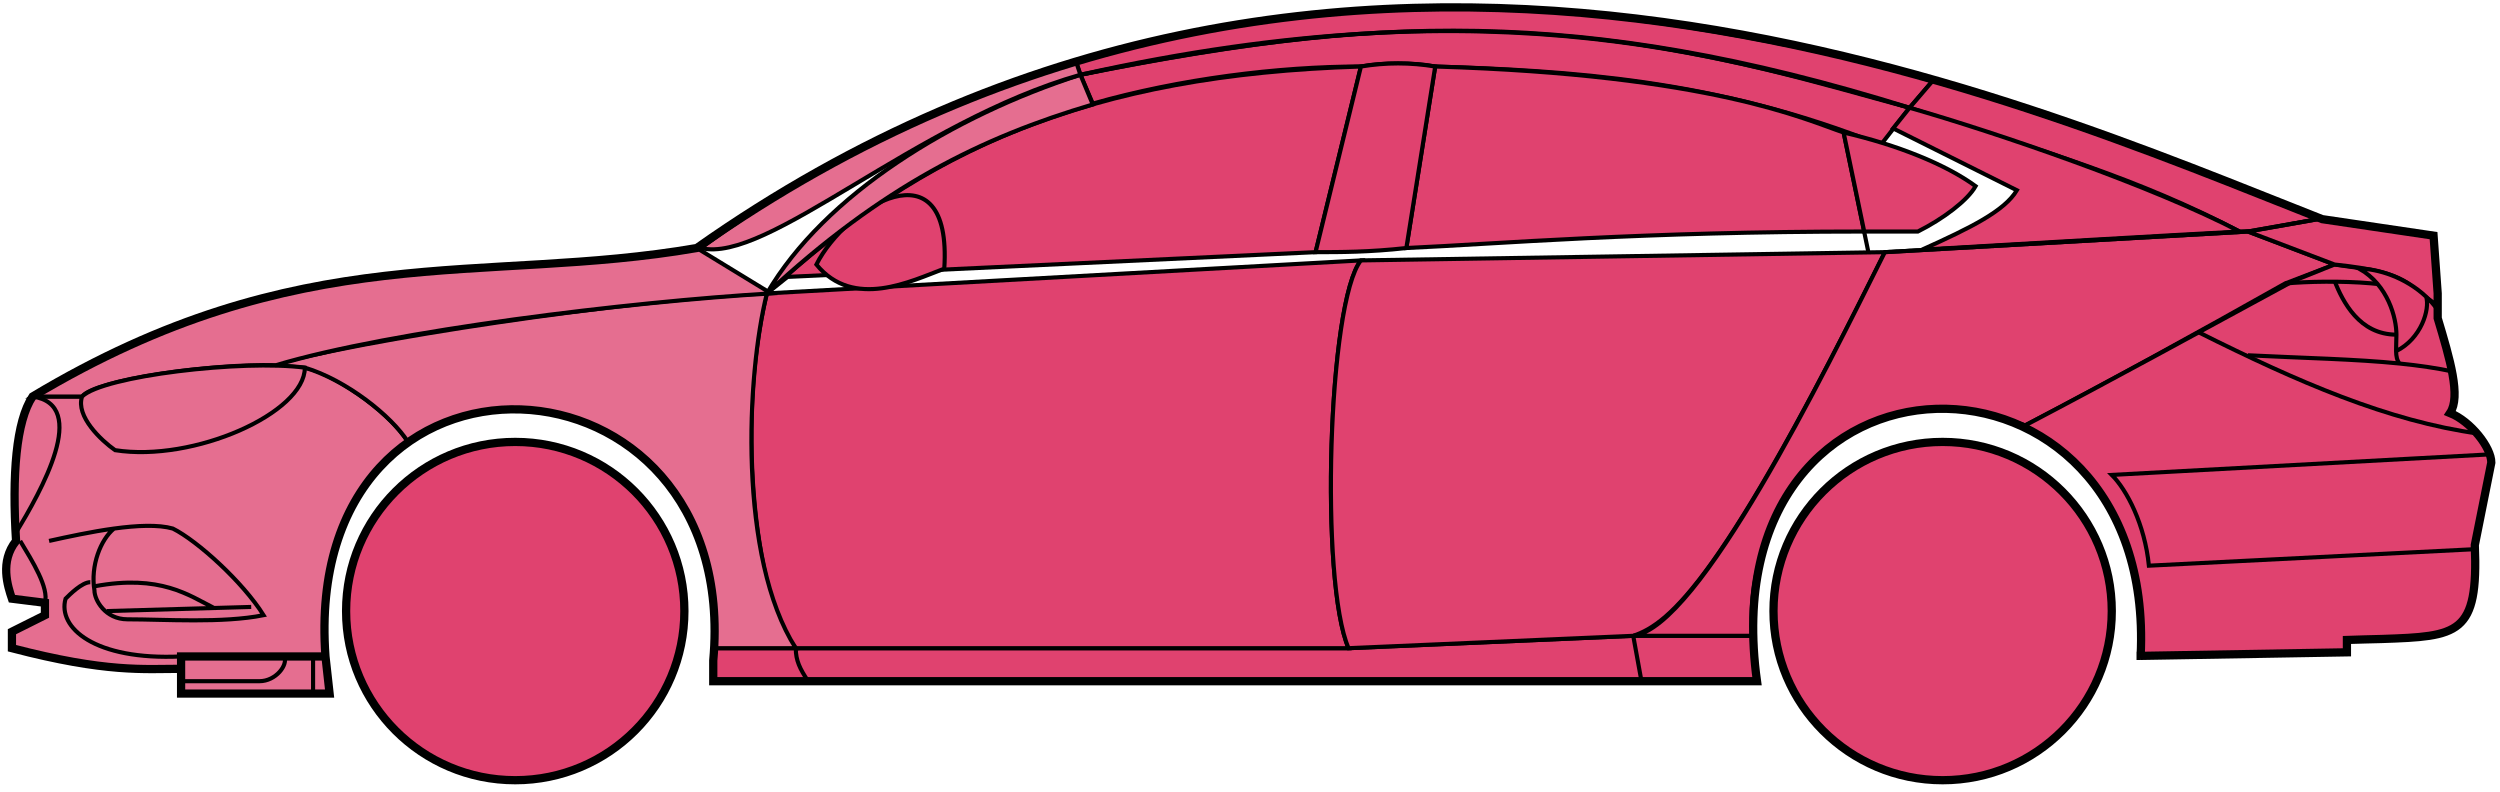 <svg width="303" height="96" viewBox="0 0 303 96" fill="none" xmlns="http://www.w3.org/2000/svg">
<circle cx="62.447" cy="74.061" r="20.5" fill="#E0426F" stroke="black"/>
<circle cx="235.447" cy="74.061" r="20.5" fill="#E0426F" stroke="black"/>
<path d="M132.445 12.56L130.945 9.06C170.945 1.061 192.445 1.561 231.445 13.06L227.945 17.561C207.945 9.56 189.945 8.56 173.945 8.061C171.445 7.561 167.445 7.56 164.945 8.06C154.945 8.061 142.945 9.561 132.445 12.56Z" fill="#E0426F" stroke="black" stroke-width="0.5"/>
<path d="M130.945 9.061L130.445 7.561C166.445 -3.439 198.945 0.56 234.445 9.561L231.445 13.061C191.445 0.561 165.445 2.061 130.945 9.061Z" fill="#E0426F" stroke="black" stroke-width="0.5"/>
<path d="M130.945 9.061C182.445 -2.439 210.945 7.561 231.445 13.061" stroke="black" stroke-width="0.5"/>
<path d="M170.447 30.061L173.947 8.061C207.447 9.061 218.947 14.56 223.447 16.061L225.93 28.061C198.94 28.061 181.445 29.561 170.447 30.061Z" fill="#E0426F"/>
<path d="M226.447 30.561L223.447 16.061C218.947 14.56 207.447 9.061 173.947 8.061L170.447 30.061C181.447 29.561 198.947 28.061 225.947 28.061" stroke="black" stroke-width="0.5"/>
<path d="M164.947 8.061C131.947 9.061 111.947 18.061 92.947 35.56L95.447 33.56L159.447 30.561L164.947 8.061Z" fill="#E0426F" stroke="black" stroke-width="0.5"/>
<path d="M239.445 22.561C235.779 19.894 229.945 17.561 223.445 16.061L225.945 28.061H232.445C235.445 26.561 238.445 24.329 239.445 22.561Z" fill="#E0426F" stroke="black" stroke-width="0.5"/>
<path d="M96.447 78.561H163.447L197.947 77.061H212.447L212.947 82.561H198.947H97.947H86.447V78.561H96.447Z" fill="#E0426F"/>
<path d="M96.447 78.561H163.447L197.947 77.061M96.447 78.561C96.447 80.061 96.947 81.061 97.947 82.561M96.447 78.561H86.447V82.561H97.947M197.947 77.061L198.947 82.561M197.947 77.061H212.447L212.947 82.561H198.947M198.947 82.561H97.947" stroke="black" stroke-width="0.5"/>
<path d="M96.446 78.561C91.947 74.061 88.947 52.06 92.946 35.56L164.947 31.561C160.947 36.56 159.947 70.561 163.447 78.561H96.446Z" fill="#E0426F" stroke="black" stroke-width="0.5"/>
<path d="M228.447 30.561L164.947 31.561C160.947 36.56 159.948 70.561 163.447 78.561L197.947 77.061C202.447 75.561 208.947 70.061 228.447 30.561Z" fill="#E0426F" stroke="black" stroke-width="0.5"/>
<path d="M170.447 30.061C165.947 30.561 162.447 30.561 159.447 30.561L164.947 8.061C167.947 7.561 170.947 7.561 173.947 8.061L170.447 30.061Z" fill="#E0426F" stroke="black" stroke-width="0.5"/>
<path d="M98.947 32.061C103.447 37.561 110.447 34.061 114.447 32.561C115.447 17.061 102.447 25.061 98.947 32.061Z" fill="#E0426F" stroke="black" stroke-width="0.5"/>
<path d="M234.445 9.561L231.445 13.06C248.445 18.561 258.945 21.561 271.445 28.061H272.945L280.945 26.561C265.945 20.061 258.445 17.561 234.445 9.561Z" fill="#E0426F" stroke="black" stroke-width="0.5"/>
<path d="M271.445 28.061C260.945 22.561 241.945 16.061 231.445 13.06L229.445 15.56L244.445 23.061C242.945 25.561 238.945 27.561 232.945 30.261C244.945 29.561 261.945 28.561 271.445 28.061Z" fill="#E0426F" stroke="black" stroke-width="0.5"/>
<path d="M276.947 34.361L282.946 32.06L272.446 28.061L228.446 30.561C220.946 45.56 205.946 76.061 197.946 77.061H212.446C210.946 66.061 220.446 42.56 245.447 51.56C255.947 46.06 265.947 40.56 276.947 34.361Z" fill="#E0426F" stroke="black" stroke-width="0.5"/>
<path d="M277.945 34.061C265.945 40.561 255.945 46.061 245.445 51.561C249.945 54.56 260.445 60.56 259.445 79.561L284.445 79.061V77.561C292.945 76.561 301.445 80.061 299.945 66.061L301.945 56.06C301.945 54.56 299.445 50.56 296.945 50.06C298.445 47.56 295.445 38.56 295.445 38.56V37.06L291.445 34.06L286.445 32.56L282.945 32.06L277.945 34.061Z" fill="#E0426F" stroke="black" stroke-width="0.5"/>
<path d="M280.945 26.561L272.445 28.061L282.945 32.06C292.445 33.06 291.444 34.56 295.439 36.981L294.945 28.561L280.945 26.561Z" fill="#E0426F"/>
<path d="M295.445 37.06L295.439 36.981M295.439 36.981L294.945 28.561L280.945 26.561L272.445 28.061L282.945 32.06C292.445 33.06 291.444 34.56 295.439 36.981Z" stroke="black" stroke-width="0.5"/>
<path d="M293.947 36.561C293.447 34.061 282.447 33.861 276.947 34.361" stroke="black" stroke-width="0.5"/>
<path d="M299.947 66.561L260.447 68.561C259.947 63.56 257.781 59.394 255.947 57.56L301.947 55.06M300.447 52.56C289.447 51.06 278.447 46.261 266.447 40.261M228.447 30.561L272.447 28.061L280.947 26.561" stroke="black" stroke-width="0.5"/>
<path d="M290.447 40.56C290.447 38.56 289.447 34.56 285.947 32.56C288.168 32.56 291.545 33.601 294.056 35.971C294.52 37.501 293.447 41.06 290.405 42.56C290.392 41.97 290.447 41.285 290.447 40.56Z" fill="#E0426F"/>
<path d="M272.447 43.06C279.443 43.41 285.46 43.515 290.84 44.06M297.447 45.06C295.344 44.61 293.151 44.295 290.84 44.06M295.447 37.56C295.029 36.975 294.56 36.446 294.056 35.971M290.84 44.06C290.514 43.716 290.42 43.193 290.405 42.56M290.405 42.56C290.392 41.97 290.447 41.285 290.447 40.56C290.447 38.56 289.447 34.56 285.947 32.56C288.168 32.56 291.545 33.601 294.056 35.971M290.405 42.56C293.447 41.06 294.52 37.501 294.056 35.971" stroke="black" stroke-width="0.5"/>
<path d="M290.447 40.56C285.947 40.56 283.947 36.56 282.947 34.06" stroke="black" stroke-width="0.5"/>
<path d="M132.445 12.661C118.945 16.66 106.945 22.561 92.945 35.56C99.945 23.561 115.445 14.06 130.945 9.061L132.445 12.661Z" fill="#E56E90" stroke="black" stroke-width="0.5"/>
<path d="M130.945 9.061C110.945 14.735 92.945 32.06 84.945 30.061C97.945 20.561 113.945 12.06 130.445 7.561L130.945 9.061Z" fill="#E56E90" stroke="black" stroke-width="0.5"/>
<path d="M9.946 48.06H3.946C1.445 52.06 1.445 62.06 1.946 65.56C0.445 66.56 0.446 71.06 1.446 72.56L5.446 73.06V74.56L1.446 76.56V78.56C5.446 79.56 13.946 81.56 21.946 81.06V79.56H39.446C38.779 71.06 40.446 60.56 49.446 53.56C46.946 49.56 39.946 45.06 36.946 44.56C26.946 43.56 11.946 46.06 9.946 48.06Z" fill="#E56E90" stroke="black" stroke-width="0.5"/>
<path d="M92.947 35.56C75.114 36.394 43.447 41.261 32.947 44.261L36.947 44.56C41.947 46.06 47.447 50.394 49.447 53.56C62.446 44.06 87.946 51.06 86.446 78.561H96.446C89.446 67.561 90.446 45.56 92.947 35.56Z" fill="#E56E90" stroke="black" stroke-width="0.5"/>
<path d="M9.945 48.061H3.945C36.446 28.561 58.446 34.56 84.445 30.061L93.446 35.56C76.446 36.56 47.445 40.06 33.445 44.261C25.445 44.06 11.445 46.06 9.945 48.061Z" fill="#E56E90" stroke="black" stroke-width="0.5"/>
<path d="M36.947 44.561C29.447 43.56 12.447 45.56 9.947 48.061C9.147 50.461 12.28 53.394 13.947 54.56C23.447 56.06 36.947 50.06 36.947 44.561Z" fill="#E56E90" stroke="black" stroke-width="0.5"/>
<path d="M3.946 48.06C10.946 49.06 4.946 59.56 1.946 64.561C1.446 57.56 1.946 52.06 3.946 48.06Z" fill="#E56E90" stroke="black" stroke-width="0.5"/>
<path d="M21.945 84.061V79.561H39.445L39.945 84.061H21.945Z" fill="#E56E90" stroke="black" stroke-width="0.5"/>
<path d="M2.447 65.561C3.947 68.061 5.947 71.227 5.447 73.061M21.947 79.561C11.447 80.061 6.947 76.061 7.947 72.561C8.447 72.061 9.947 70.561 10.947 70.561" stroke="black" stroke-width="0.5"/>
<path d="M31.947 74.561C29.447 70.561 23.947 65.561 20.947 64.061C19.197 63.561 16.572 63.686 13.822 64.061C12.197 65.394 10.947 68.561 11.447 71.561C11.447 72.727 12.755 75.061 15.447 75.061C19.947 75.061 26.947 75.561 31.947 74.561Z" fill="#E56E90"/>
<path d="M5.947 65.561C8.197 65.061 11.072 64.436 13.822 64.061M13.822 64.061C16.572 63.686 19.197 63.561 20.947 64.061C23.947 65.561 29.447 70.561 31.947 74.561C26.947 75.561 19.947 75.061 15.447 75.061C12.755 75.061 11.447 72.727 11.447 71.561C10.947 68.561 12.197 65.394 13.822 64.061Z" stroke="black" stroke-width="0.5"/>
<path d="M11.447 71.061C19.447 69.561 22.947 72.189 25.947 73.689M12.947 74.061L30.447 73.561" stroke="black" stroke-width="0.5"/>
<path d="M21.945 82.561H31.445C33.445 82.561 34.945 80.561 34.445 79.561M37.945 79.561V84.061" stroke="black" stroke-width="0.5"/>
<path d="M21.947 81.061C17.447 81.061 12.947 81.561 1.447 78.561V76.561L5.447 74.561V73.061L1.447 72.561C0.946 71.061 -0.054 68.061 1.946 65.561C1.447 57.56 1.947 51.06 3.947 48.06C36.447 28.561 58.447 34.561 84.447 30.061C162.447 -24.939 244.447 12.06 281.447 26.561L294.947 28.561L295.447 35.56V38.56C296.946 43.56 298.281 48.06 296.947 50.06C299.447 51.06 301.947 54.227 301.947 56.06L299.947 66.061C300.399 76.909 297.991 77.133 288.66 77.445C287.668 77.478 285.599 77.513 284.447 77.561V79.061L259.447 79.492M21.947 81.061V84.061H39.946L39.447 79.561M21.947 81.061V79.561H39.447M39.447 79.561C36.447 38.061 89.947 41.061 86.447 80.061V82.561H212.947C206.947 39.06 261.447 39.06 259.447 79.492M258.946 79.492H259.447" stroke="black"/>
</svg>

